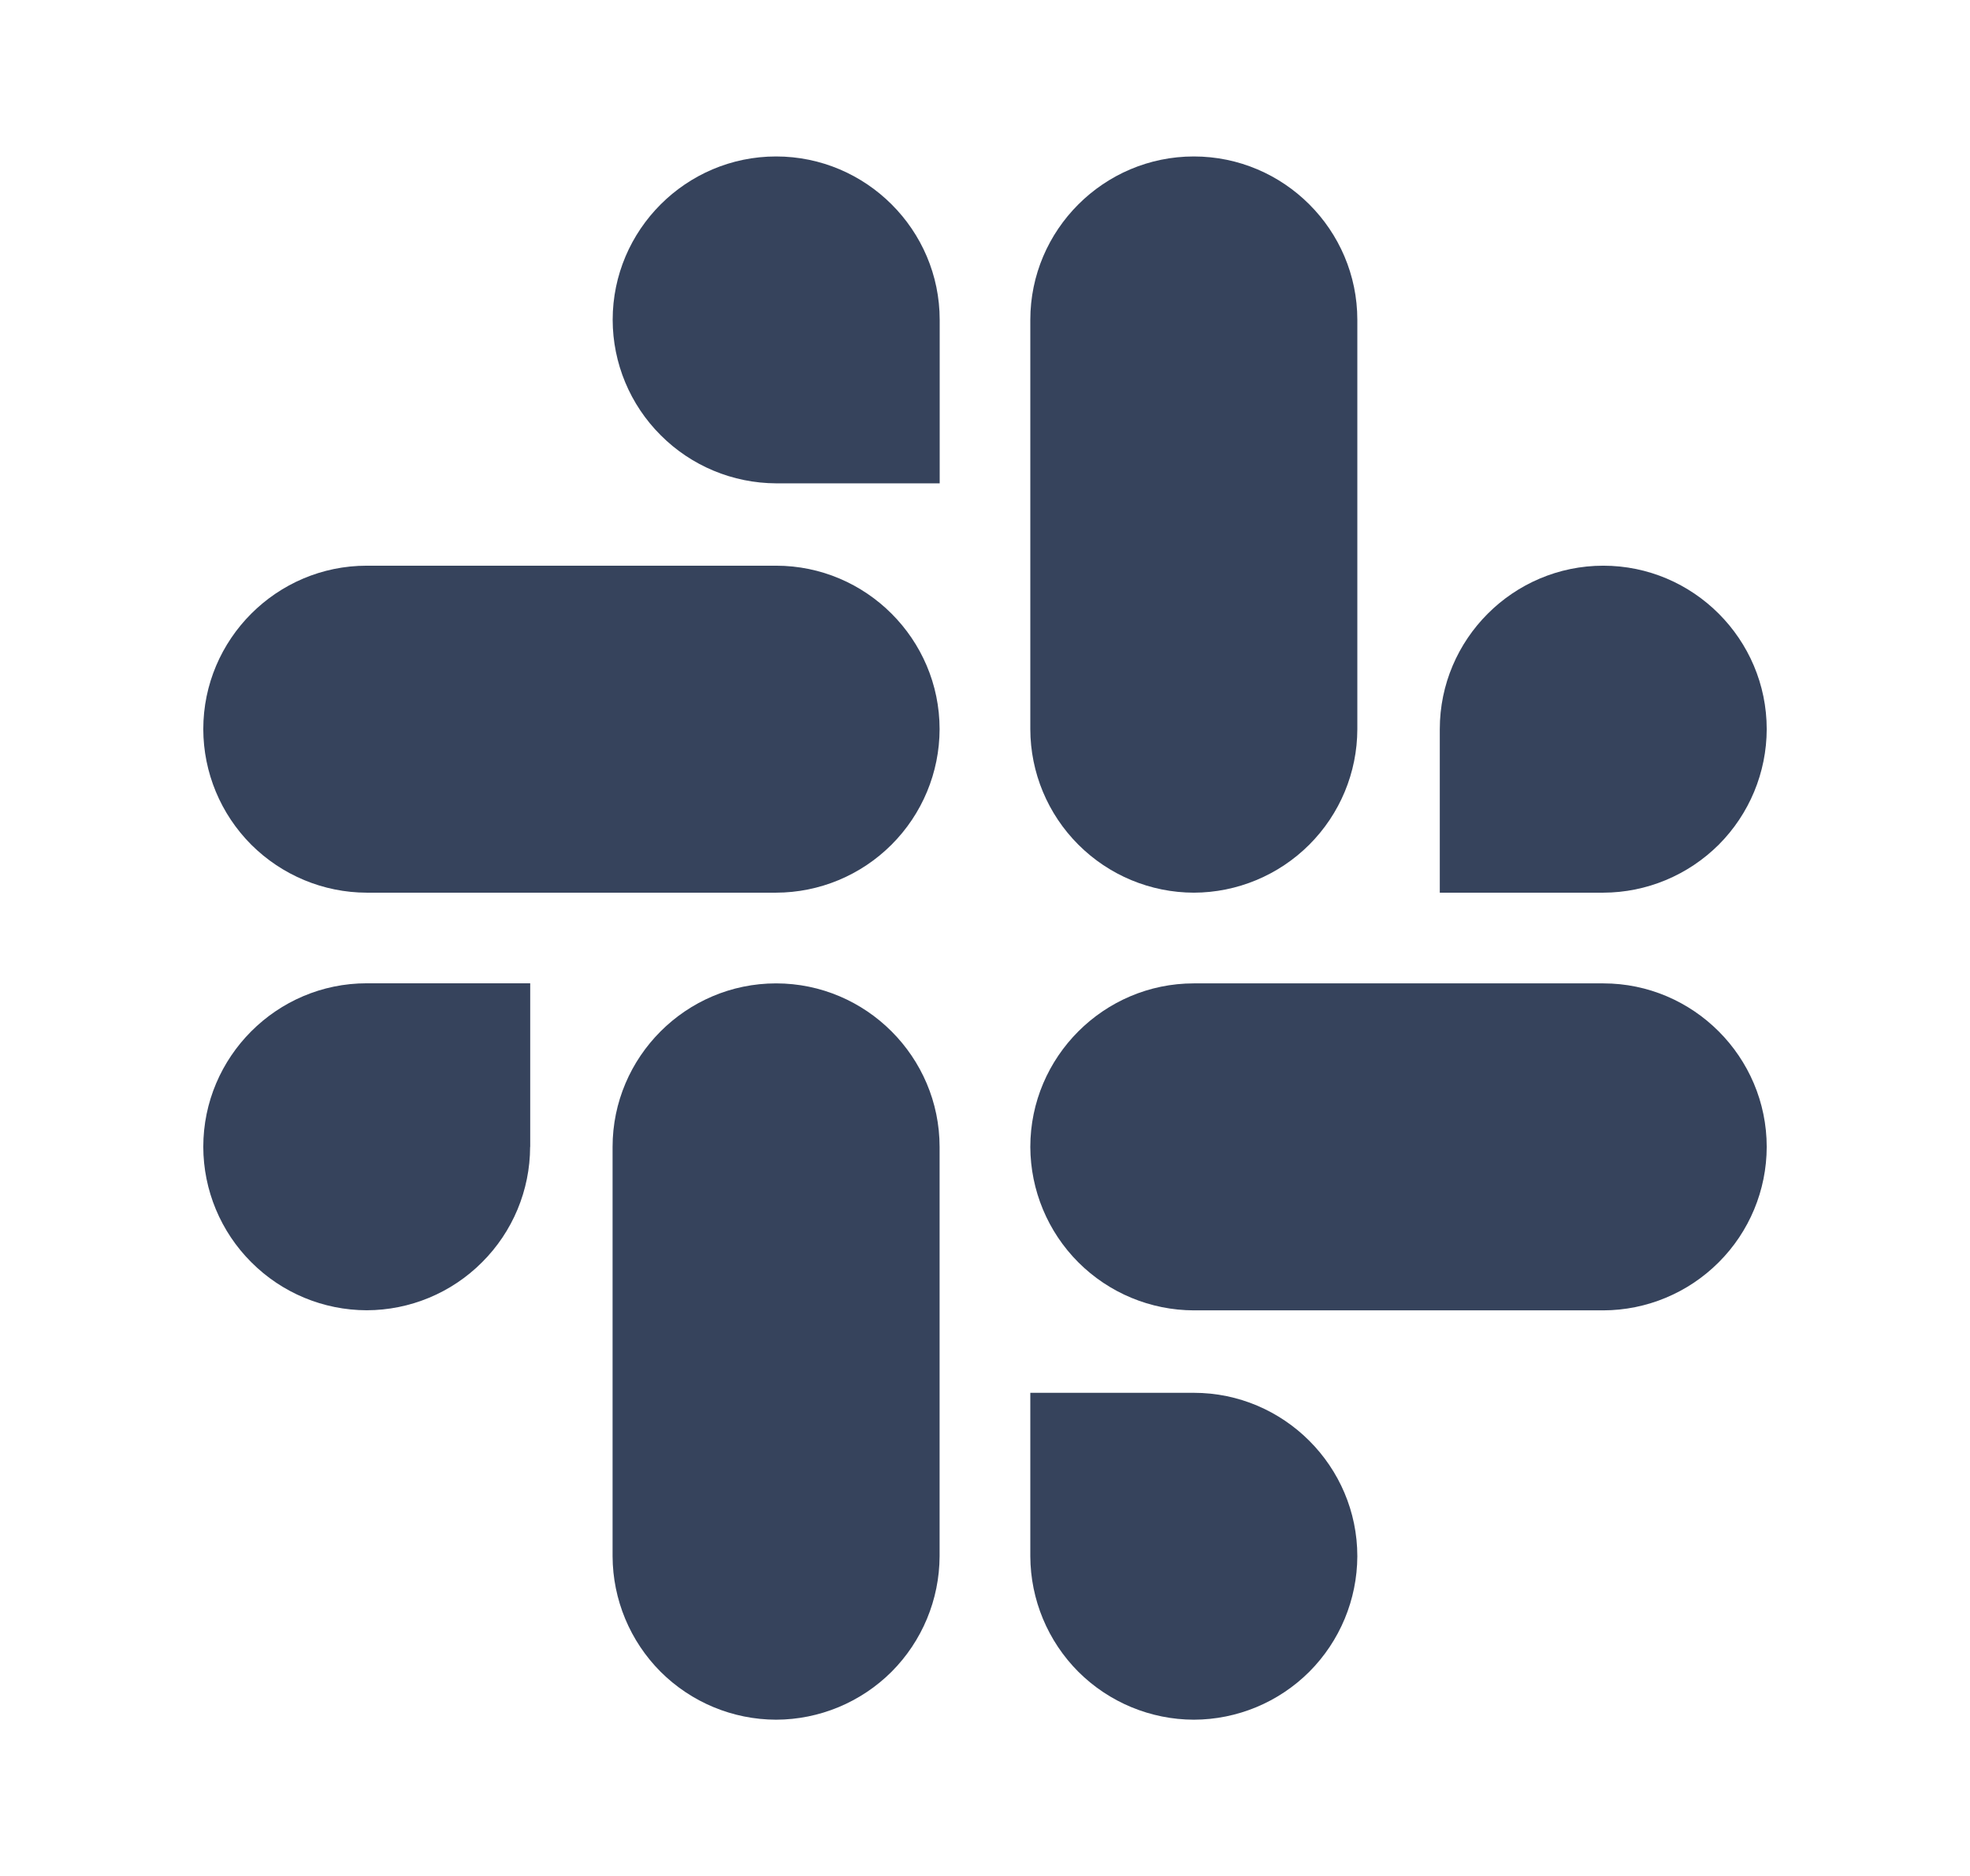 <svg width="21" height="20" viewBox="0 0 21 20" fill="none" xmlns="http://www.w3.org/2000/svg">
    <path d="M5.651 12.228C5.65 12.689 5.466 13.131 5.139 13.457C4.813 13.784 4.371 13.968 3.909 13.969C3.447 13.968 3.005 13.784 2.679 13.457C2.352 13.131 2.168 12.688 2.167 12.227C2.167 11.267 2.95 10.483 3.909 10.483H5.652V12.227L5.651 12.228ZM6.53 12.228C6.53 11.268 7.313 10.484 8.273 10.484C9.232 10.484 10.016 11.268 10.016 12.228V16.592C10.014 17.054 9.83 17.496 9.504 17.823C9.177 18.149 8.734 18.333 8.273 18.334C7.811 18.333 7.369 18.149 7.042 17.823C6.716 17.496 6.532 17.054 6.53 16.592V12.228ZM8.273 5.153C7.811 5.151 7.369 4.967 7.043 4.64C6.716 4.314 6.532 3.872 6.531 3.41C6.531 2.451 7.314 1.668 8.273 1.668C9.233 1.668 10.017 2.451 10.017 3.41V5.153H8.273V5.153ZM8.273 6.031C9.232 6.031 10.016 6.814 10.016 7.774C10.015 8.236 9.831 8.678 9.504 9.005C9.177 9.332 8.735 9.516 8.273 9.517H3.909C3.447 9.516 3.005 9.331 2.678 9.005C2.352 8.678 2.168 8.236 2.167 7.774C2.167 6.814 2.95 6.031 3.909 6.031H8.273H8.273ZM15.348 7.774C15.348 6.814 16.131 6.031 17.091 6.031C18.05 6.031 18.833 6.814 18.833 7.774C18.832 8.236 18.648 8.678 18.322 9.005C17.995 9.331 17.553 9.516 17.091 9.517H15.348V7.774ZM14.469 7.774C14.468 8.236 14.284 8.678 13.957 9.005C13.631 9.331 13.188 9.516 12.726 9.517C12.264 9.516 11.822 9.332 11.495 9.005C11.168 8.678 10.984 8.236 10.983 7.774V3.41C10.983 2.451 11.767 1.668 12.726 1.668C13.686 1.668 14.469 2.451 14.469 3.41V7.775V7.774ZM12.726 14.849C13.686 14.849 14.469 15.633 14.469 16.592C14.467 17.054 14.283 17.496 13.957 17.823C13.63 18.149 13.188 18.333 12.726 18.334C12.265 18.333 11.822 18.149 11.495 17.823C11.169 17.496 10.985 17.054 10.983 16.592V14.849H12.726ZM12.726 13.97C12.265 13.969 11.822 13.785 11.495 13.458C11.169 13.132 10.985 12.689 10.983 12.228C10.983 11.268 11.767 10.484 12.726 10.484H17.091C18.05 10.484 18.833 11.268 18.833 12.228C18.832 12.689 18.648 13.132 18.321 13.458C17.995 13.784 17.553 13.969 17.091 13.97H12.726Z"
          fill="#36435C"/>
</svg>

